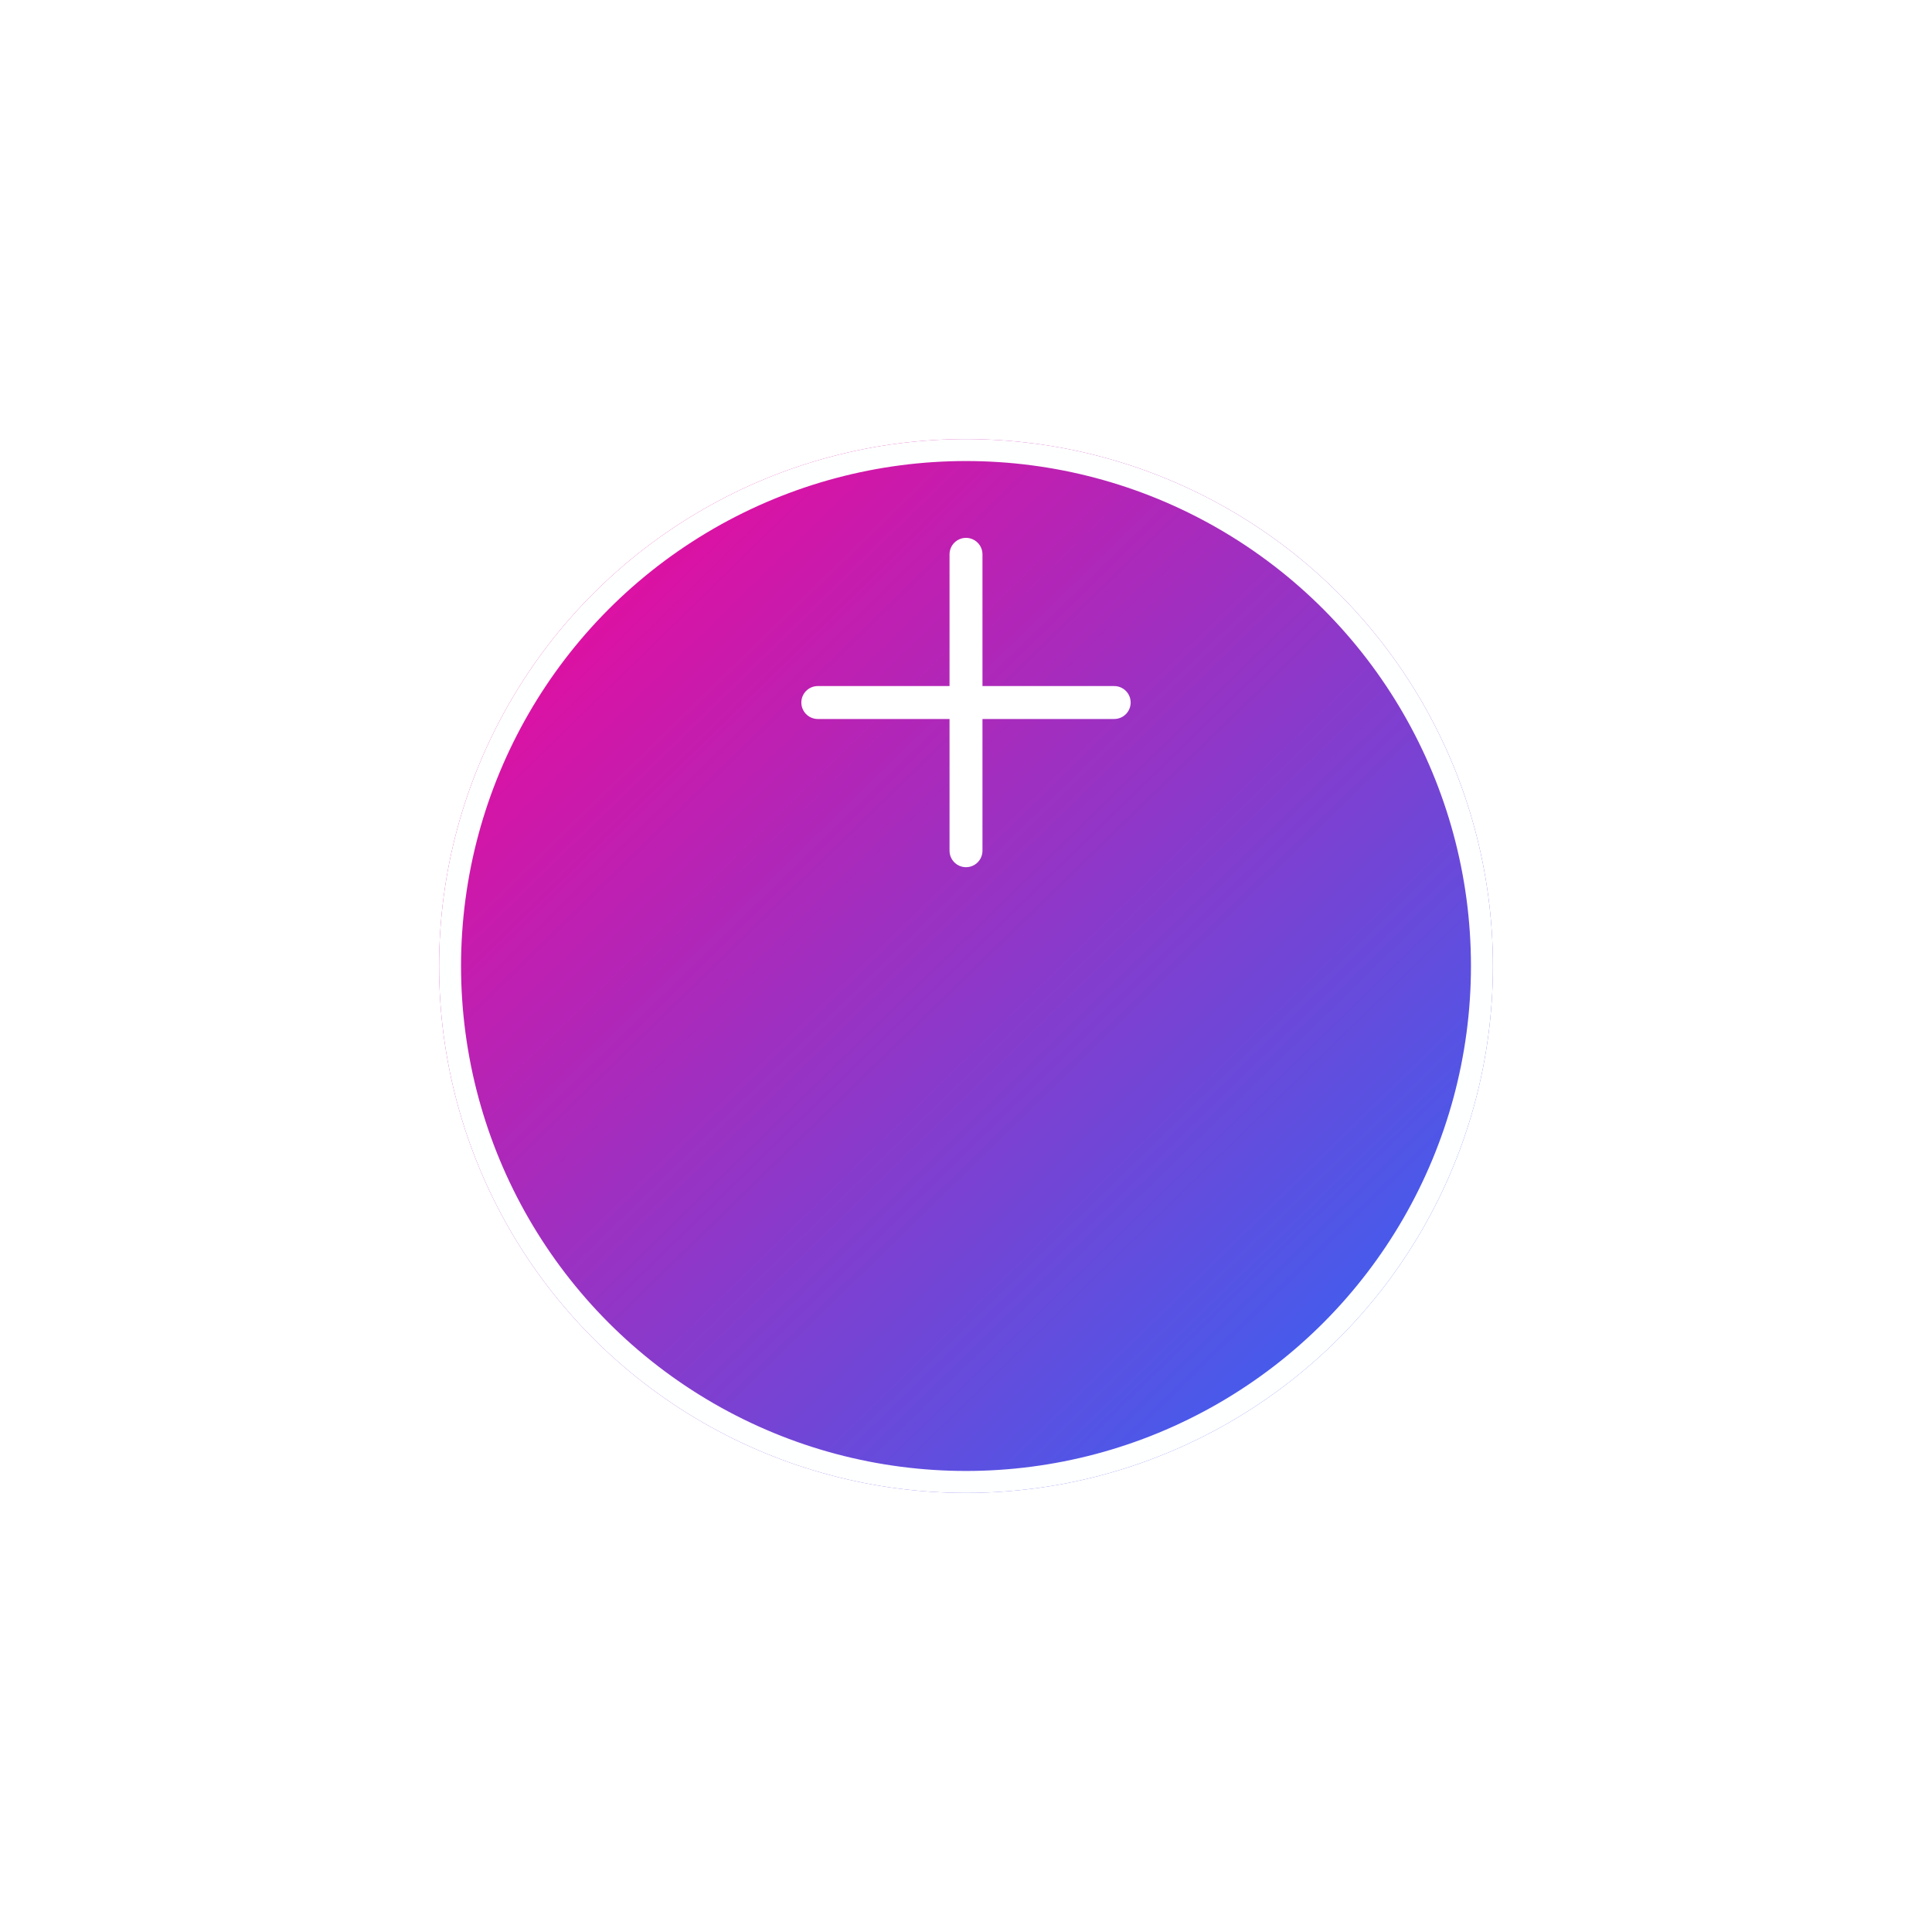 <svg width="88" height="88" viewBox="0 0 88 88" fill="none" xmlns="http://www.w3.org/2000/svg">
<g filter="url(#filter0_d_1638_23551)">
<circle cx="44" cy="32" r="24" fill="url(#paint0_linear_1638_23551)"/>
<circle cx="44" cy="32" r="23.5" stroke="#FEFFFF"/>
</g>
<path d="M50.75 31.999H37.25M44 25.249V38.749V25.249Z" stroke="white" stroke-width="1.5" stroke-linecap="round" stroke-linejoin="round"/>
<defs>
<filter id="filter0_d_1638_23551" x="0" y="0" width="88" height="88" filterUnits="userSpaceOnUse" color-interpolation-filters="sRGB">
<feFlood flood-opacity="0" result="BackgroundImageFix"/>
<feColorMatrix in="SourceAlpha" type="matrix" values="0 0 0 0 0 0 0 0 0 0 0 0 0 0 0 0 0 0 127 0" result="hardAlpha"/>
<feOffset dy="12"/>
<feGaussianBlur stdDeviation="10"/>
<feComposite in2="hardAlpha" operator="out"/>
<feColorMatrix type="matrix" values="0 0 0 0 0.996 0 0 0 0 1 0 0 0 0 1 0 0 0 0.5 0"/>
<feBlend mode="normal" in2="BackgroundImageFix" result="effect1_dropShadow_1638_23551"/>
<feBlend mode="normal" in="SourceGraphic" in2="effect1_dropShadow_1638_23551" result="shape"/>
</filter>
<linearGradient id="paint0_linear_1638_23551" x1="20" y1="8" x2="68" y2="57.2" gradientUnits="userSpaceOnUse">
<stop stop-color="#FF0092"/>
<stop offset="1" stop-color="#216DFD"/>
</linearGradient>
</defs>
</svg>
